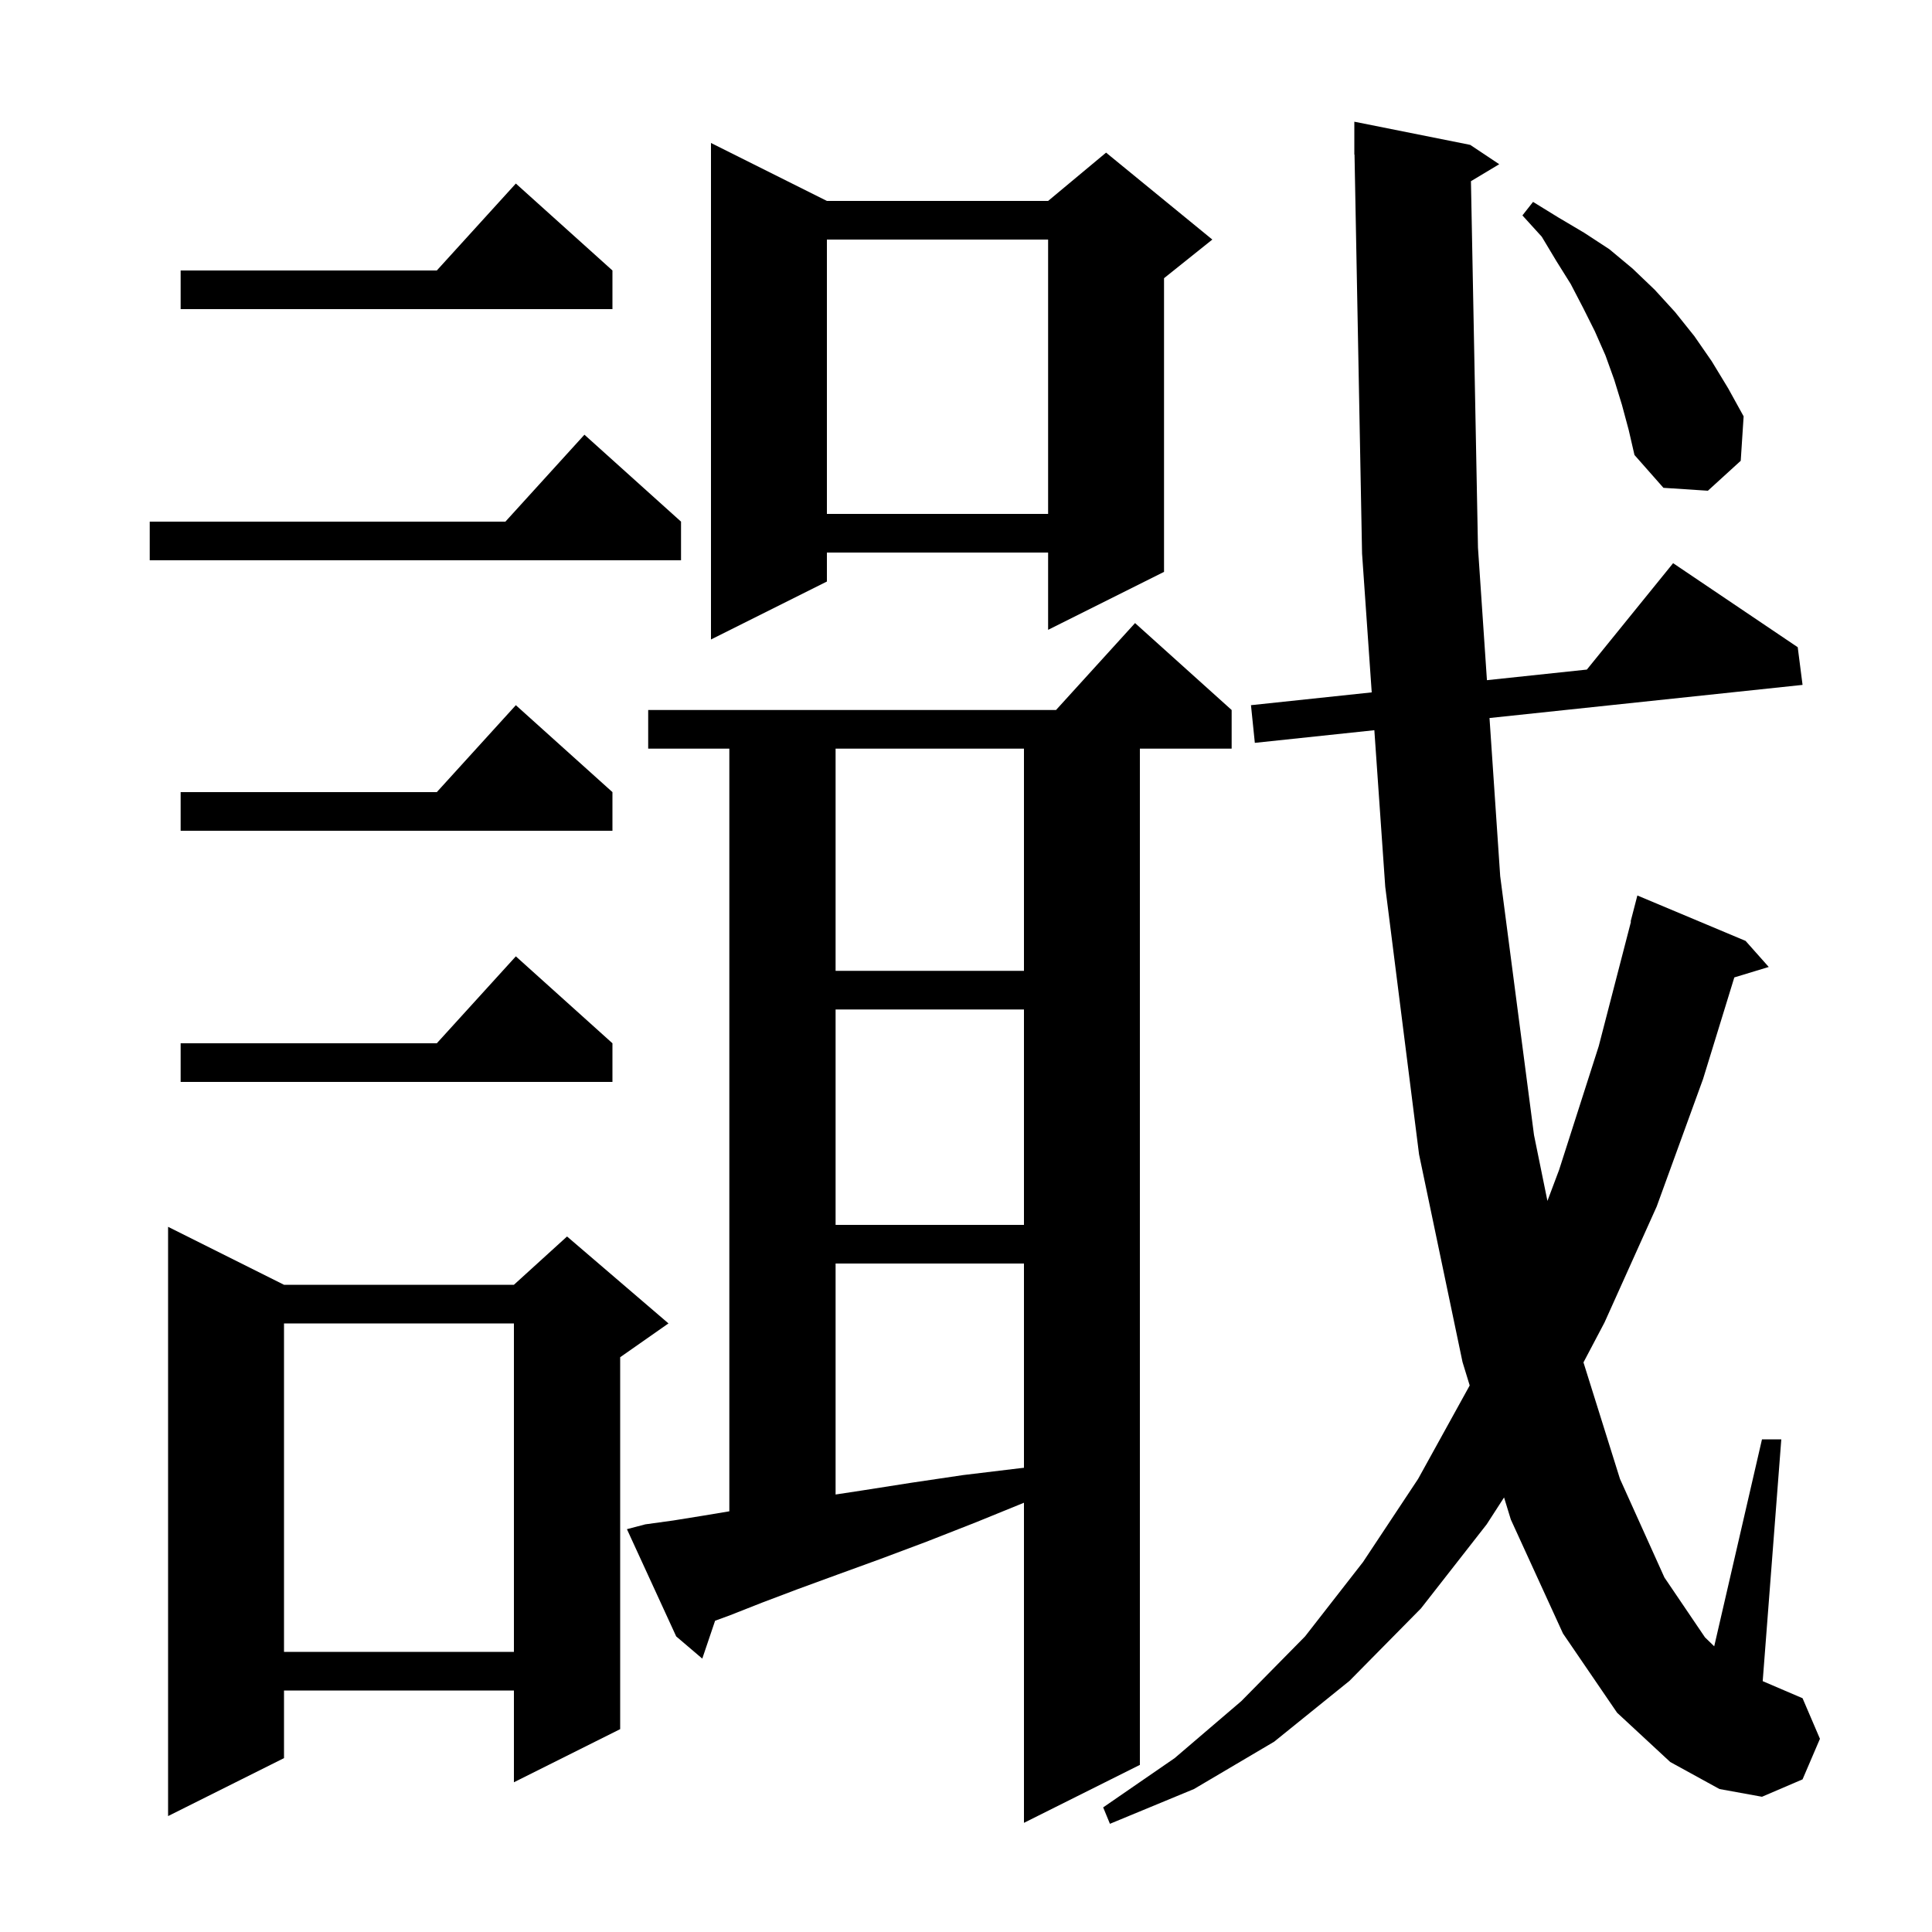 <svg xmlns="http://www.w3.org/2000/svg" xmlns:xlink="http://www.w3.org/1999/xlink" version="1.1" baseProfile="full" viewBox="0 0 200 200" width="200" height="200">
<g fill="black">
<path d="M 152.272 18.757 L 153.0 56.7 L 153.927 70.411 L 164.272 69.314 L 173.2 58.3 L 186.1 67.0 L 186.6 70.9 L 154.193 74.329 L 155.3 90.7 L 158.8 117.5 L 160.19 124.318 L 161.4 121.1 L 165.5 108.3 L 168.839 95.407 L 168.8 95.4 L 169.5 92.7 L 180.7 97.4 L 183.1 100.1 L 179.536 101.182 L 176.3 111.7 L 171.5 124.9 L 166.1 136.9 L 163.92 141.035 L 167.7 153.1 L 172.3 163.3 L 176.5 169.5 L 177.455 170.426 L 182.4 149.0 L 184.4 149.0 L 182.474 174.032 L 186.6 175.8 L 188.4 180.0 L 186.6 184.2 L 182.4 186.0 L 178.0 185.2 L 172.9 182.4 L 167.4 177.3 L 161.8 169.1 L 156.4 157.3 L 155.7 155.016 L 153.9 157.8 L 147.1 166.5 L 139.7 174.0 L 131.9 180.3 L 123.6 185.2 L 114.9 188.8 L 114.2 187.1 L 121.6 182.0 L 128.5 176.1 L 135.1 169.4 L 141.1 161.7 L 146.8 153.1 L 152.1 143.5 L 152.14 143.413 L 151.4 141.0 L 146.9 119.5 L 143.4 91.8 L 142.272 75.591 L 129.9 76.9 L 129.5 73.0 L 142 71.675 L 141.0 57.3 L 140.219 15.998 L 140.2 16.0 L 140.2 12.6 L 152.2 15.0 L 155.2 17.0 Z M 66.8 157.8 L 69.7 157.4 L 72.8 156.9 L 75.5 156.45 L 75.5 77.5 L 67.1 77.5 L 67.1 73.5 L 109.318 73.5 L 117.5 64.5 L 127.5 73.5 L 127.5 77.5 L 118.0 77.5 L 118.0 182.7 L 106.0 188.7 L 106.0 155.563 L 101.0 157.6 L 95.9 159.6 L 91.1 161.4 L 86.7 163.0 L 82.6 164.5 L 78.9 165.9 L 75.6 167.2 L 74.027 167.777 L 72.7 171.7 L 70.0 169.4 L 64.9 158.3 Z M 29.4 133.0 L 53.2 133.0 L 58.7 128.0 L 69.2 137.0 L 64.2 140.5 L 64.2 179.0 L 53.2 184.5 L 53.2 175.0 L 29.4 175.0 L 29.4 182.0 L 17.4 188.0 L 17.4 127.0 Z M 29.4 137.0 L 29.4 171.0 L 53.2 171.0 L 53.2 137.0 Z M 86.5 130.8 L 86.5 154.711 L 89.2 154.3 L 94.3 153.5 L 99.7 152.7 L 105.5 152.0 L 106.0 151.944 L 106.0 130.8 Z M 86.5 104.5 L 86.5 126.8 L 106.0 126.8 L 106.0 104.5 Z M 63.4 108.0 L 63.4 112.0 L 18.7 112.0 L 18.7 108.0 L 45.218 108.0 L 53.4 99.0 Z M 86.5 77.5 L 86.5 100.5 L 106.0 100.5 L 106.0 77.5 Z M 63.4 82.0 L 63.4 86.0 L 18.7 86.0 L 18.7 82.0 L 45.218 82.0 L 53.4 73.0 Z M 85.6 20.8 L 108.5 20.8 L 114.5 15.8 L 125.5 24.8 L 120.5 28.8 L 120.5 59.2 L 108.5 65.2 L 108.5 57.2 L 85.6 57.2 L 85.6 60.2 L 73.6 66.2 L 73.6 14.8 Z M 70.5 54.0 L 70.5 58.0 L 15.5 58.0 L 15.5 54.0 L 52.318 54.0 L 60.5 45.0 Z M 85.6 24.8 L 85.6 53.2 L 108.5 53.2 L 108.5 24.8 Z M 167.9 41.9 L 167.1 39.3 L 166.2 36.8 L 165.1 34.3 L 163.9 31.9 L 162.6 29.4 L 161.1 27.0 L 159.6 24.5 L 157.6 22.3 L 158.7 20.9 L 161.3 22.5 L 164.0 24.1 L 166.6 25.8 L 169.0 27.8 L 171.3 30.0 L 173.4 32.3 L 175.4 34.8 L 177.2 37.4 L 178.9 40.2 L 180.5 43.1 L 180.2 47.7 L 176.8 50.8 L 172.2 50.5 L 169.2 47.1 L 168.6 44.5 Z M 63.4 28.0 L 63.4 32.0 L 18.7 32.0 L 18.7 28.0 L 45.218 28.0 L 53.4 19.0 Z " />
</g>
</svg>
